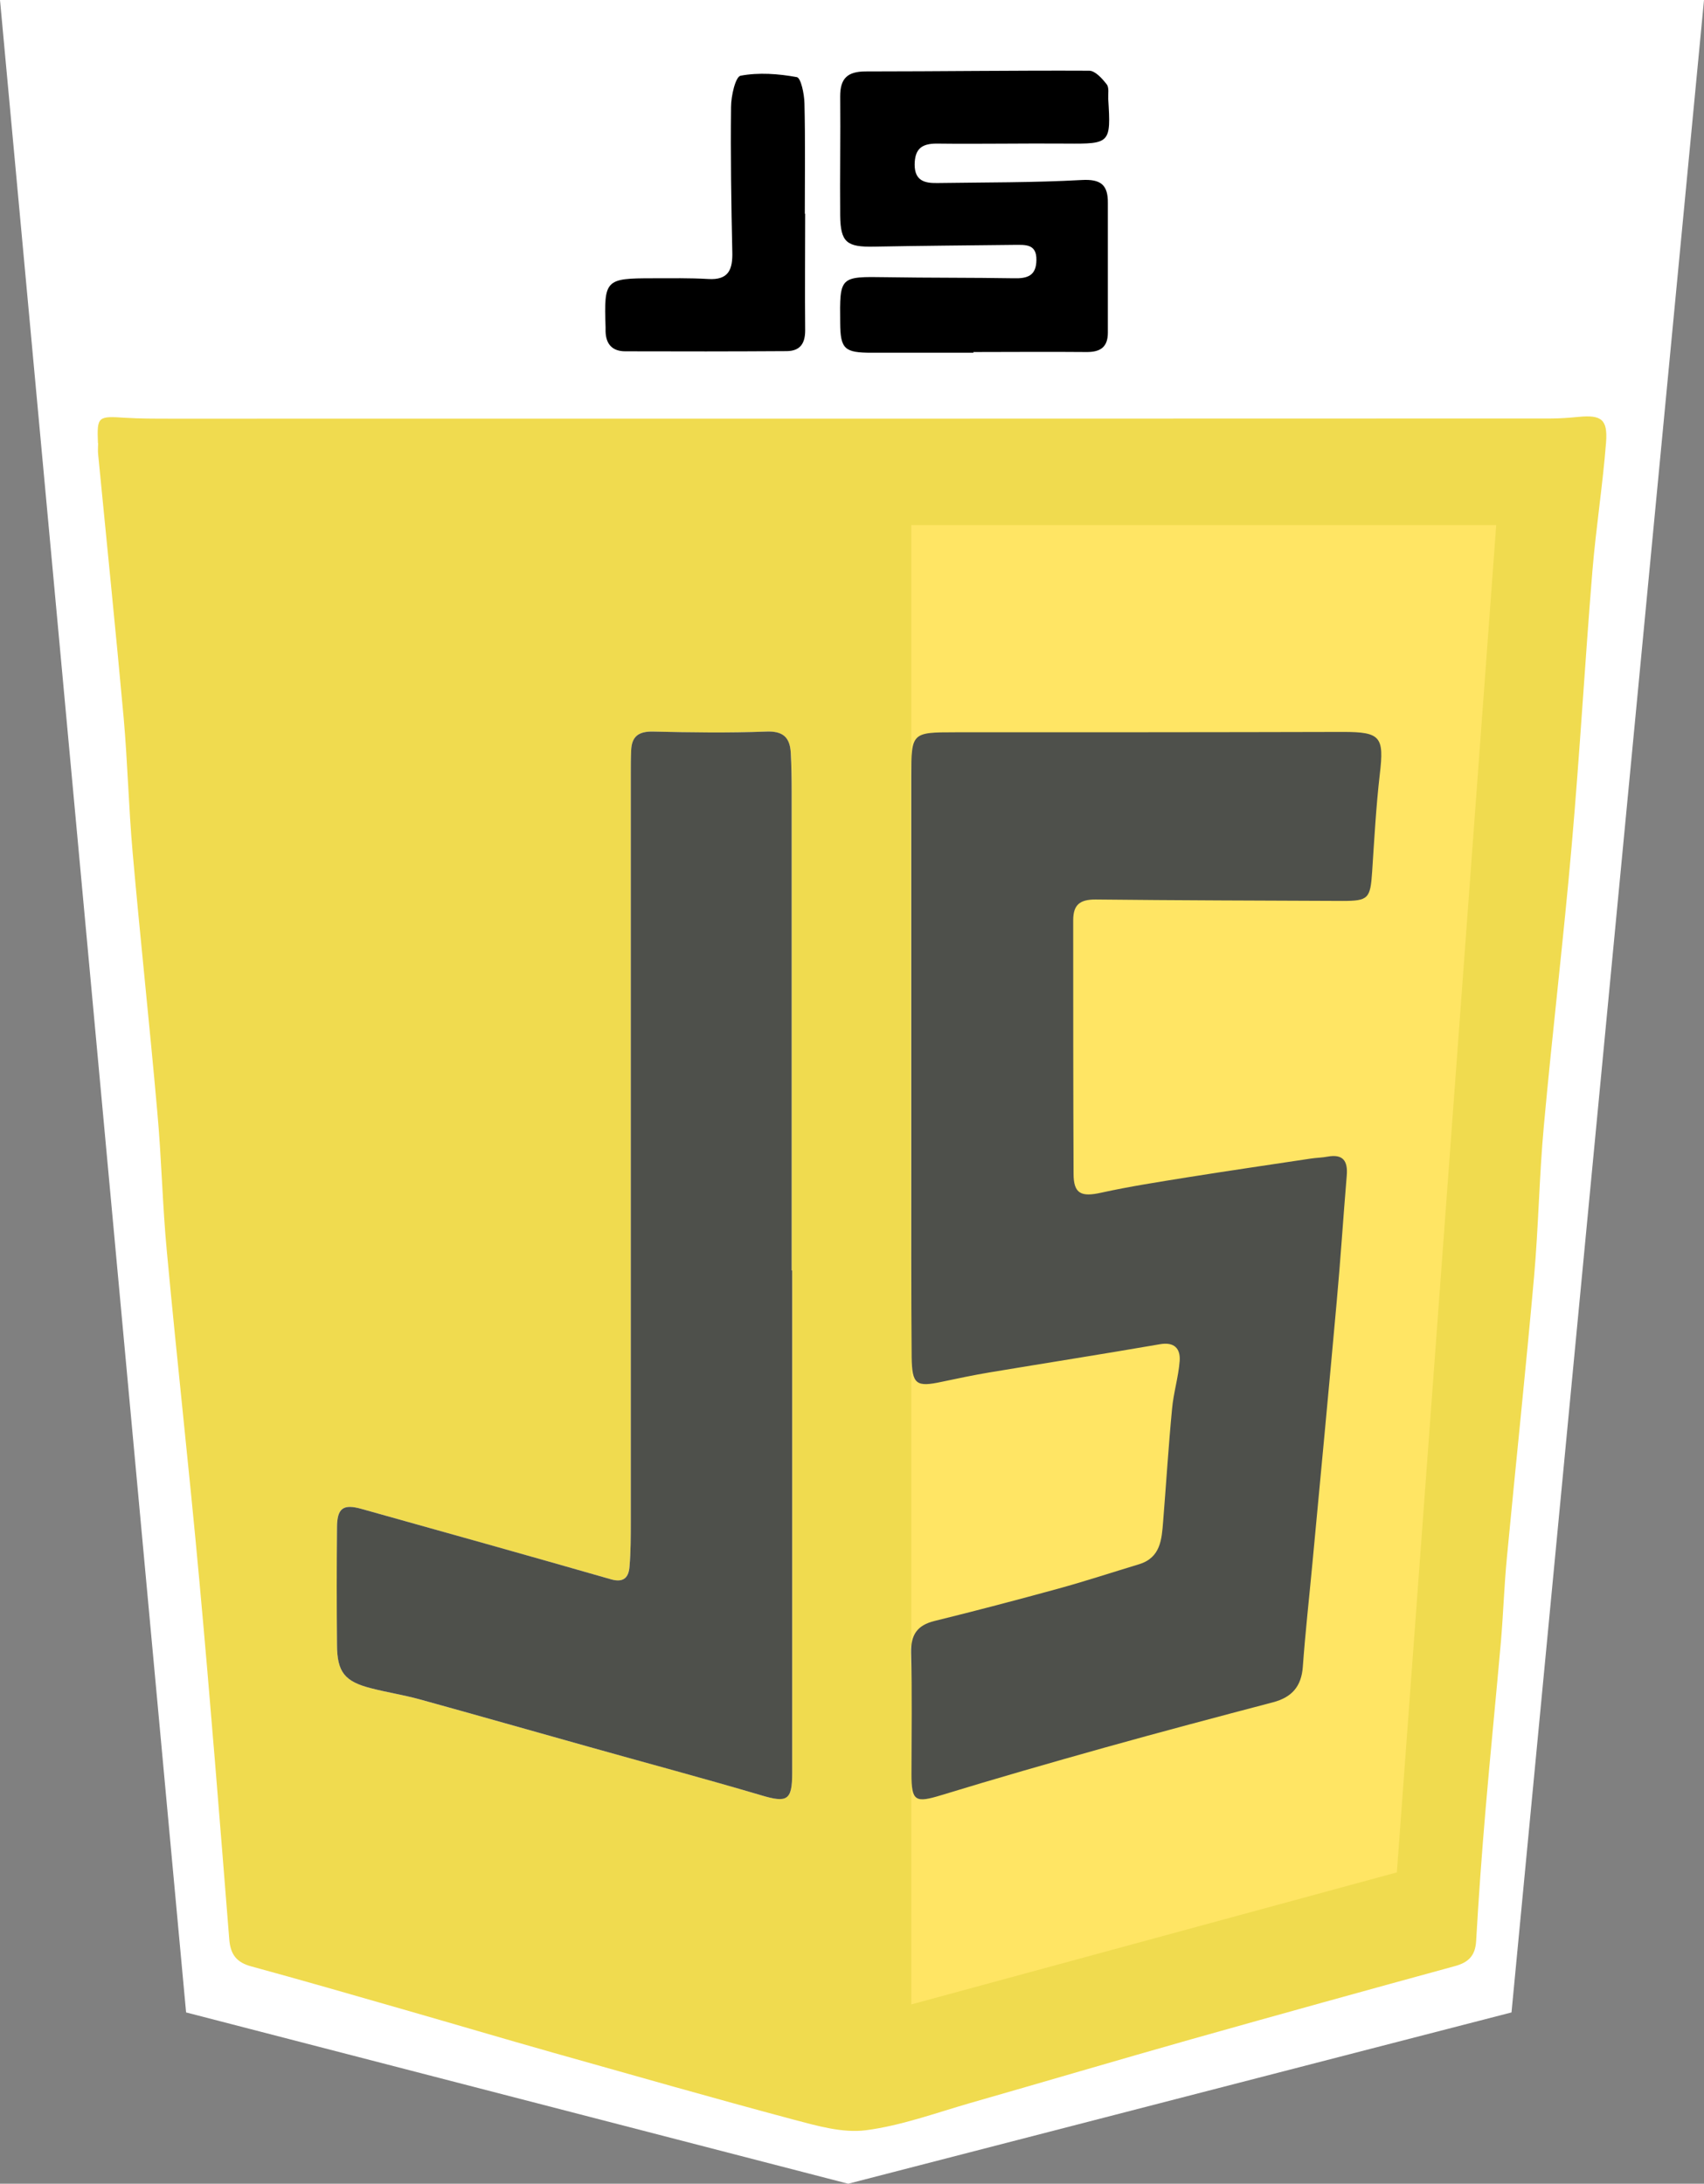 <?xml version="1.0" encoding="UTF-8"?>
<svg id="Livello_2" data-name="Livello 2" xmlns="http://www.w3.org/2000/svg" viewBox="0 0 95.87 122.89">
  <rect x="0" y="0" width="95.87" height="122.89" fill="#808080" stroke="none"/>
  <defs>
    <style>
      .cls-1, .cls-2, .cls-3, .cls-4, .cls-5 {
        stroke-width: 0px;
      }

      .cls-2 {
        fill: #fff;
      }

      .cls-3 {
        fill: #4e504b;
      }

      .cls-4 {
        fill: #ffe564;
      }

      .cls-5 {
        fill: #f0db4f;
      }
    </style>
  </defs>
  <g id="Livello_2-2" data-name="Livello 2">
    <g id="Livello_1-2" data-name="Livello 1-2">
      <g id="js">
        <polygon class="cls-2" points="0 0 95.87 0 85.04 113.25 47.72 122.89 10.47 113.25 0 0"/>
        <path class="cls-5" d="m5.51,24.93c-.06-1.5,0-1.52,1.53-1.42.84.05,1.68.05,2.52.05,25.9,0,51.8,0,77.7-.01.52,0,1.04-.04,1.55-.09,1.28-.12,1.65.13,1.55,1.44-.19,2.42-.57,4.83-.77,7.25-.42,5.13-.71,10.26-1.16,15.39-.46,5.28-1.09,10.54-1.57,15.82-.26,2.82-.3,5.66-.55,8.48-.47,5.28-1.03,10.55-1.53,15.82-.15,1.55-.2,3.11-.33,4.66-.28,3.18-.6,6.35-.87,9.52-.21,2.46-.39,4.93-.53,7.4-.05.81-.42,1.19-1.18,1.4-4.94,1.35-9.88,2.72-14.81,4.11-4.17,1.18-8.32,2.41-12.48,3.6-1.94.56-3.87,1.27-5.86,1.53-1.32.17-2.75-.25-4.08-.6-4.53-1.21-9.03-2.5-13.54-3.77-2.83-.8-5.65-1.64-8.48-2.45-2.82-.81-5.65-1.63-8.48-2.4-.82-.22-1.17-.66-1.24-1.51-.54-6.76-1.07-13.51-1.69-20.26-.56-6.15-1.25-12.29-1.82-18.44-.25-2.62-.3-5.26-.54-7.88-.43-4.88-.96-9.75-1.39-14.63-.22-2.5-.28-5.02-.5-7.52-.45-4.96-.96-9.92-1.44-14.87-.02-.2,0-.4,0-.6v-.02Zm45.75,34.68v5.63c0,3.71,0,7.43.02,11.14,0,1.55.25,1.7,1.7,1.39.9-.19,1.79-.38,2.7-.53,3.18-.53,6.37-1.03,9.55-1.58.82-.14,1.18.23,1.13.94-.07.91-.34,1.8-.43,2.71-.2,2.11-.33,4.22-.5,6.32-.08,1-.14,2.04-1.36,2.41-1.52.46-3.04.96-4.57,1.38-2.3.63-4.61,1.24-6.93,1.81-.98.24-1.35.78-1.32,1.79.05,2.28,0,4.55.02,6.83,0,1.54.23,1.63,1.69,1.18,3.04-.93,6.11-1.81,9.17-2.67,3.15-.88,6.3-1.72,9.47-2.55,1.07-.28,1.61-.89,1.69-2.01.14-1.95.36-3.89.54-5.83.46-4.88.92-9.77,1.36-14.65.21-2.38.36-4.77.57-7.15.07-.82-.2-1.23-1.08-1.07-.31.06-.64.06-.95.11-2.33.35-4.65.69-6.97,1.06-1.61.26-3.22.51-4.82.86-1.12.25-1.55.06-1.55-1.07-.02-4.75,0-9.51-.02-14.26,0-.87.38-1.18,1.25-1.17,4.63.05,9.27.06,13.9.08,1.46,0,1.57-.12,1.67-1.65.12-1.83.22-3.66.43-5.48.25-2.11.05-2.39-2.07-2.38-7.27,0-14.55.02-21.82.02-2.44,0-2.47.02-2.47,2.46v15.94h0Zm-6.7,11.88h-.02v-26.97c0-.72,0-1.44-.05-2.16-.05-.86-.44-1.22-1.39-1.19-2.11.08-4.23.06-6.35,0-.82-.02-1.21.27-1.24,1.06-.02.44-.02.88-.02,1.32v42.07c0,.84,0,1.68-.07,2.52-.05.58-.29.95-1.03.74-4.67-1.34-9.35-2.64-14.03-3.96-1.06-.3-1.4-.06-1.4,1.06-.02,2.2-.01,4.4,0,6.59.01,1.53.43,2.05,1.93,2.44.89.23,1.8.37,2.68.61,3.19.88,6.37,1.79,9.55,2.68,3.22.9,6.46,1.76,9.67,2.72,1.5.44,1.78.31,1.78-1.25v-28.29h-.01Z"/>
        <path class="cls-4" d="m51.27,29.55v83.25l27.32-7.43,5.59-75.82h-32.92.01Z"/>
        <g>
          <path class="cls-1" d="m54.79,19.85h-5.75c-1.52,0-1.76-.2-1.77-1.68-.03-2.62-.03-2.61,2.59-2.57,2.4.04,4.79.02,7.19.06.76.02,1.25-.15,1.26-1.02.02-.93-.63-.86-1.24-.86-2.63.03-5.27.05-7.9.1-1.53.03-1.88-.24-1.9-1.75-.02-2.24.02-4.47,0-6.71,0-1,.4-1.4,1.44-1.4,4.19,0,8.38-.06,12.57-.04.34,0,.73.44.98.76.15.18.08.54.09.82.16,2.51.11,2.54-2.34,2.52-2.44-.02-4.87.03-7.31,0-.86,0-1.23.31-1.24,1.18,0,.92.57,1.05,1.26,1.04,2.71-.04,5.43-.02,8.14-.17,1.08-.06,1.48.28,1.47,1.29,0,2.43,0,4.87,0,7.3,0,.84-.45,1.1-1.22,1.09-2.11-.02-4.23,0-6.35,0v.03h.03Z"/>
          <path class="cls-1" d="m45.3,12.02c0,2.19-.02,4.38,0,6.58,0,.77-.32,1.15-1.03,1.16-3.03.02-6.06.02-9.09.01-.73,0-1.09-.4-1.11-1.12v-.24c-.09-2.67-.02-2.75,2.65-2.75,1.04,0,2.08-.02,3.11.04,1.18.08,1.4-.55,1.37-1.55-.06-2.71-.1-5.42-.07-8.13,0-.62.25-1.71.54-1.76,1.02-.19,2.12-.11,3.16.08.23.04.42.95.43,1.47.05,2.07.02,4.14.02,6.22h.01Z"/>
        </g>
        <path class="cls-3" d="m51.27,59.61v-15.94c0-2.44.03-2.46,2.47-2.46,7.27,0,14.55,0,21.82-.02,2.12,0,2.32.27,2.07,2.38-.21,1.82-.31,3.65-.43,5.48-.1,1.52-.21,1.65-1.67,1.65-4.64-.02-9.27-.03-13.9-.08-.87,0-1.25.29-1.25,1.17,0,4.75,0,9.51.02,14.26,0,1.13.43,1.32,1.55,1.07,1.59-.35,3.21-.6,4.82-.86,2.32-.37,4.65-.71,6.97-1.06.32-.05.64-.05.95-.11.88-.16,1.15.25,1.08,1.07-.2,2.38-.35,4.77-.57,7.15-.44,4.89-.9,9.77-1.36,14.65-.18,1.94-.4,3.88-.54,5.83-.08,1.12-.62,1.73-1.69,2.01-3.16.83-6.32,1.67-9.47,2.55-3.07.86-6.13,1.74-9.17,2.67-1.47.45-1.69.36-1.69-1.18,0-2.28.04-4.55-.02-6.83-.02-1.01.34-1.55,1.32-1.79,2.32-.57,4.63-1.18,6.93-1.81,1.53-.42,3.05-.92,4.57-1.38,1.22-.37,1.28-1.4,1.36-2.41.17-2.11.3-4.22.5-6.32.08-.91.36-1.8.43-2.71.05-.71-.31-1.09-1.13-.94-3.18.55-6.37,1.05-9.55,1.58-.9.15-1.8.34-2.7.53-1.44.31-1.68.16-1.7-1.39-.03-3.71-.02-7.43-.02-11.14v-5.63h0Z"/>
        <path class="cls-3" d="m44.57,71.48v28.29c0,1.56-.28,1.7-1.78,1.25-3.21-.95-6.44-1.81-9.67-2.72-3.18-.89-6.36-1.8-9.55-2.68-.88-.24-1.79-.38-2.68-.61-1.5-.38-1.92-.91-1.93-2.44-.02-2.2-.02-4.4,0-6.59,0-1.12.35-1.36,1.4-1.06,4.68,1.31,9.36,2.62,14.03,3.96.74.21.99-.16,1.03-.74.07-.83.07-1.68.07-2.52v-42.07c0-.44,0-.88.02-1.32.03-.79.42-1.08,1.24-1.06,2.12.05,4.24.08,6.35,0,.95-.04,1.34.32,1.39,1.19.04.72.05,1.44.05,2.16v26.97h.03Z"/>
      </g>
    </g>
  </g>
</svg>